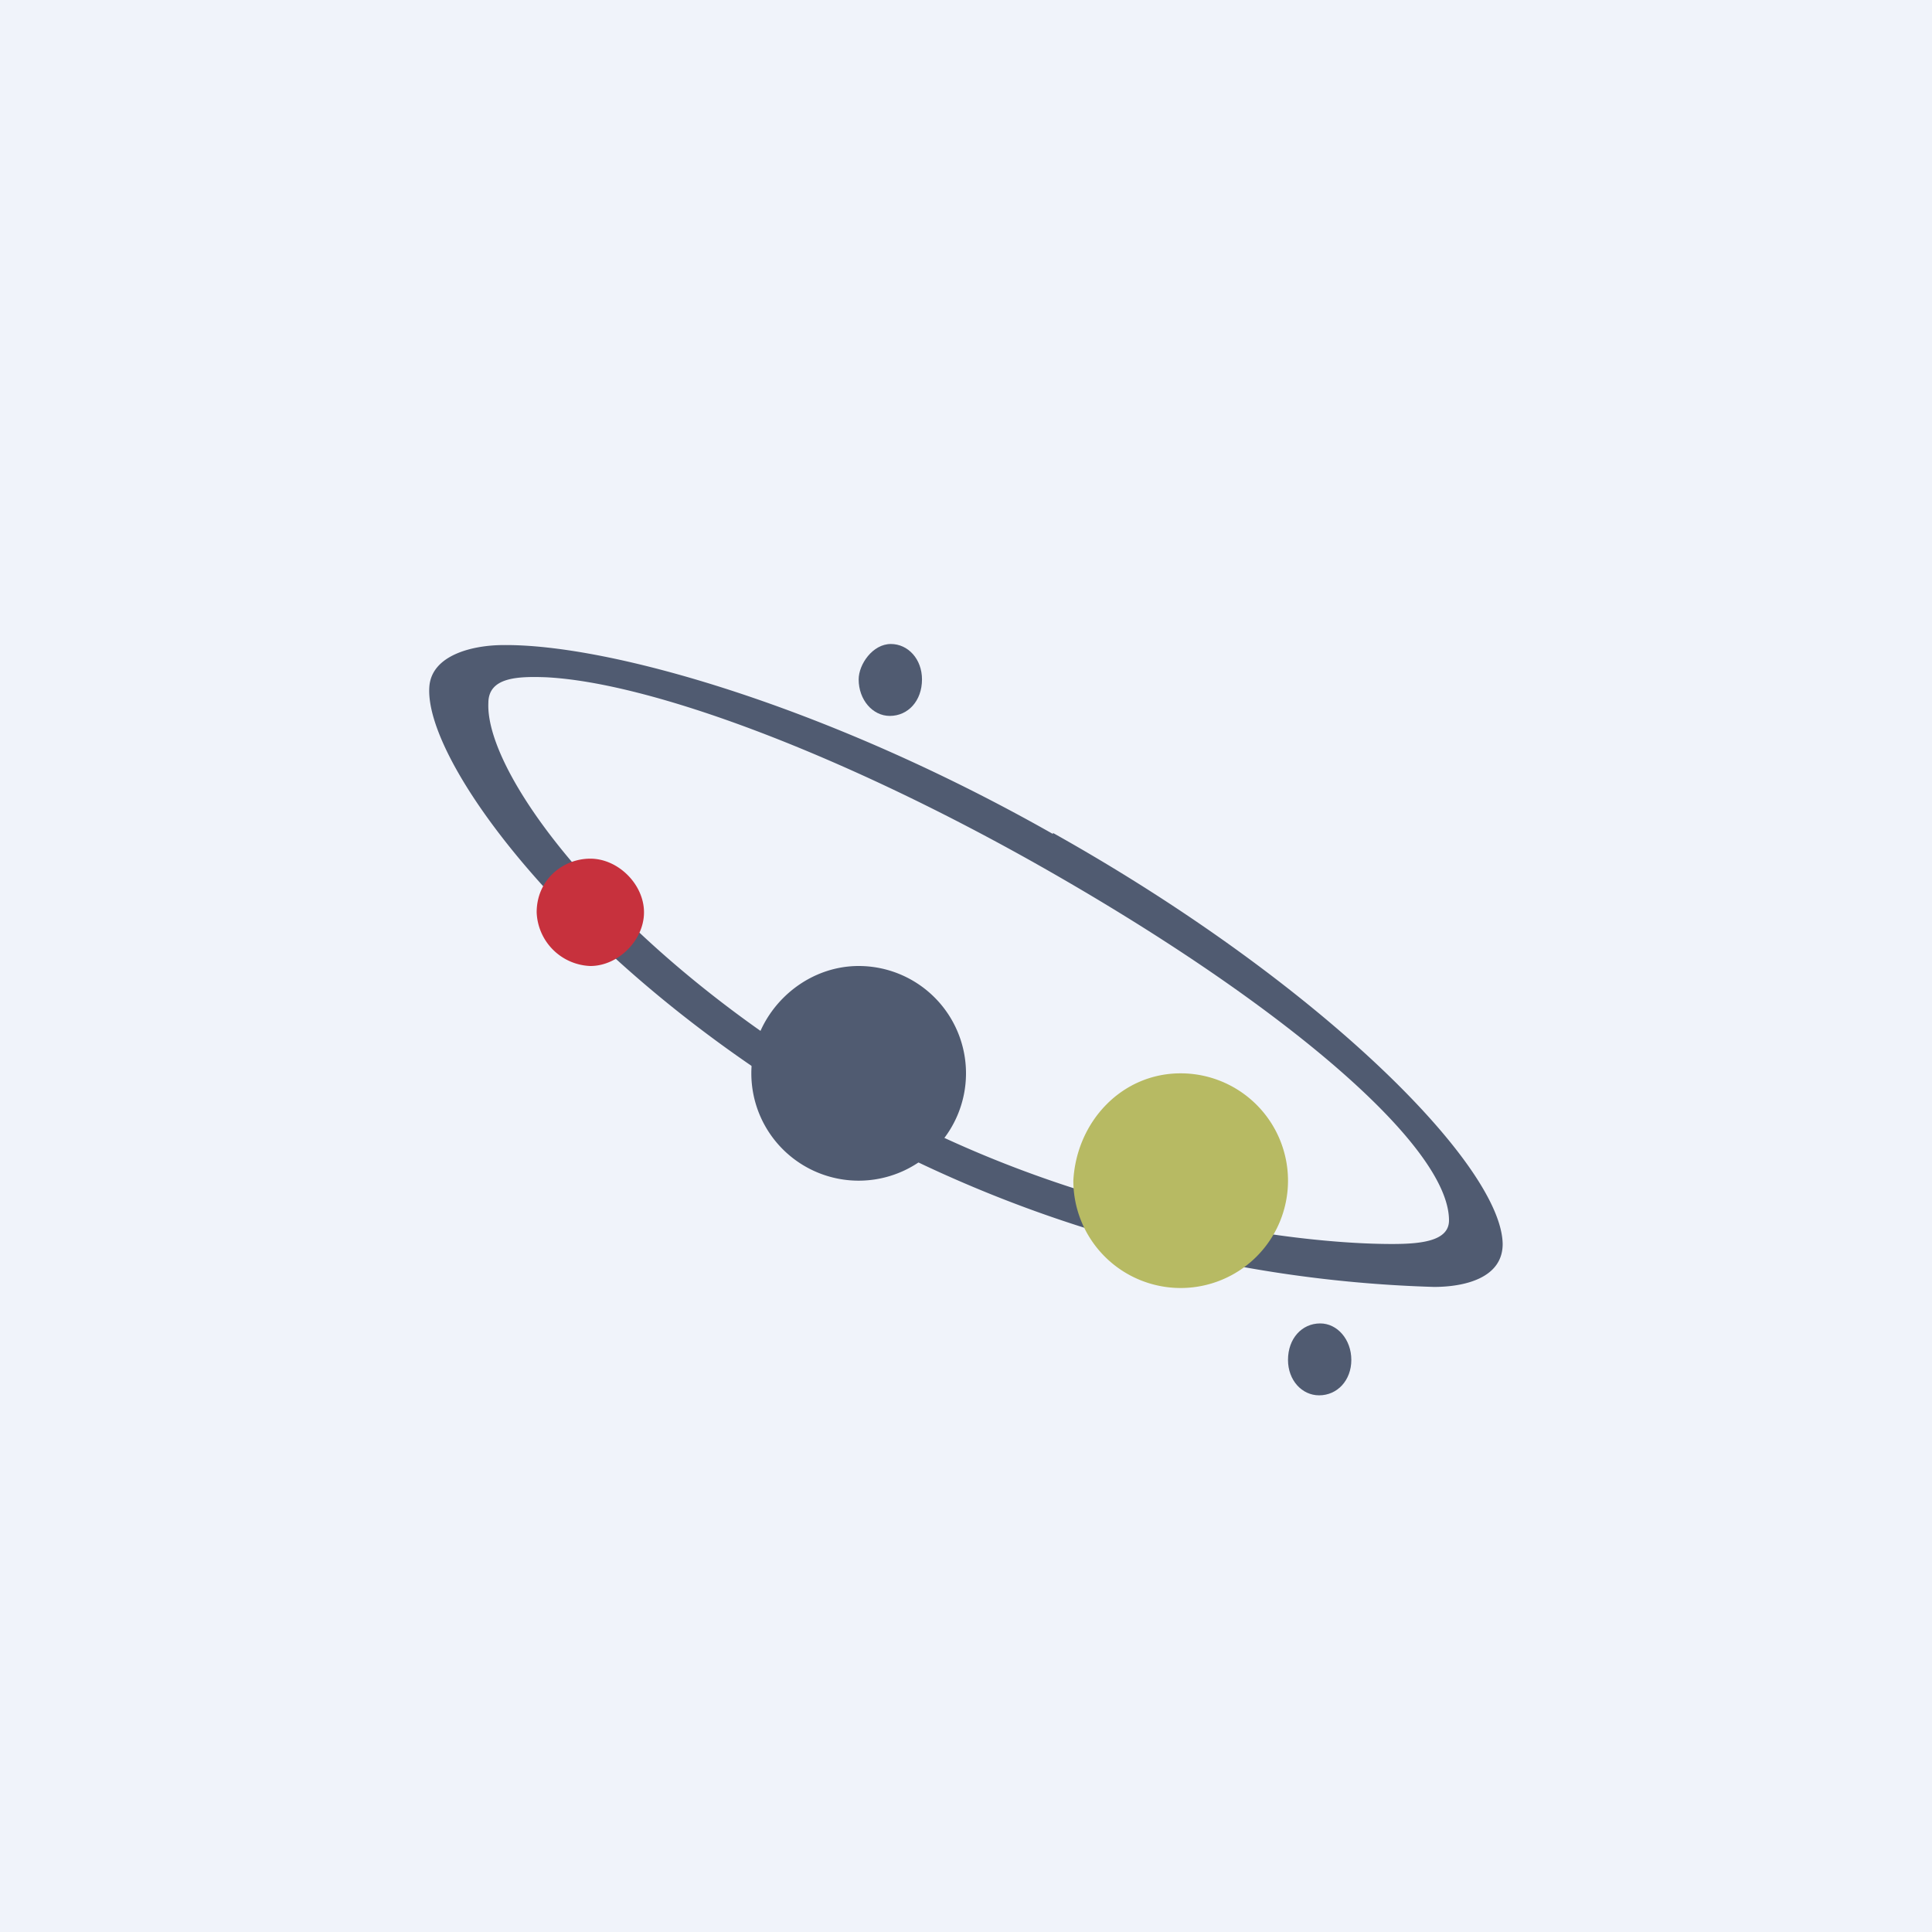 <!-- by TradingView --><svg width="18" height="18" viewBox="0 0 18 18" xmlns="http://www.w3.org/2000/svg"><path fill="#F0F3FA" d="M0 0h18v18H0z"/><path fill-rule="evenodd" d="M9.81 7.76c2.5 1.4 4.18 3.1 4.19 3.83 0 .32-.36.4-.64.4a12 12 0 0 1-5.41-1.47C5.42 9.1 3.95 7.12 4 6.4c.02-.3.41-.39.69-.39 1-.01 3.04.58 5.12 1.76Zm-.17.28c2.29 1.29 3.86 2.63 3.86 3.33 0 .19-.25.22-.53.22-.93 0-2.96-.27-4.88-1.35-2.3-1.3-3.57-3-3.54-3.69 0-.24.27-.25.54-.24.96.05 2.7.69 4.55 1.73Z" fill="#505B71"/><path d="M5.5 8c.26 0 .5.24.5.5s-.24.5-.5.5a.52.52 0 0 1-.5-.5c0-.3.24-.5.5-.5Z" fill="#C7313D"/><path d="M8 9a1 1 0 0 1 1 1 1 1 0 0 1-1 1 1 1 0 0 1-1-1c0-.54.46-1 1-1Z" fill="#505B71"/><path d="M11 10a1 1 0 0 1 1 1 1 1 0 0 1-1 1 1 1 0 0 1-1-1c.03-.55.45-1 1-1Z" fill="#B7BA63"/><path d="M8.3 6c.16 0 .29.14.29.33 0 .2-.13.34-.3.34-.16 0-.29-.15-.29-.34 0-.14.13-.33.3-.33ZM12.3 12.33c.16 0 .29.15.29.34 0 .19-.13.33-.3.33-.16 0-.29-.14-.29-.33 0-.2.13-.34.3-.34Z" fill="#505B71"/></svg>